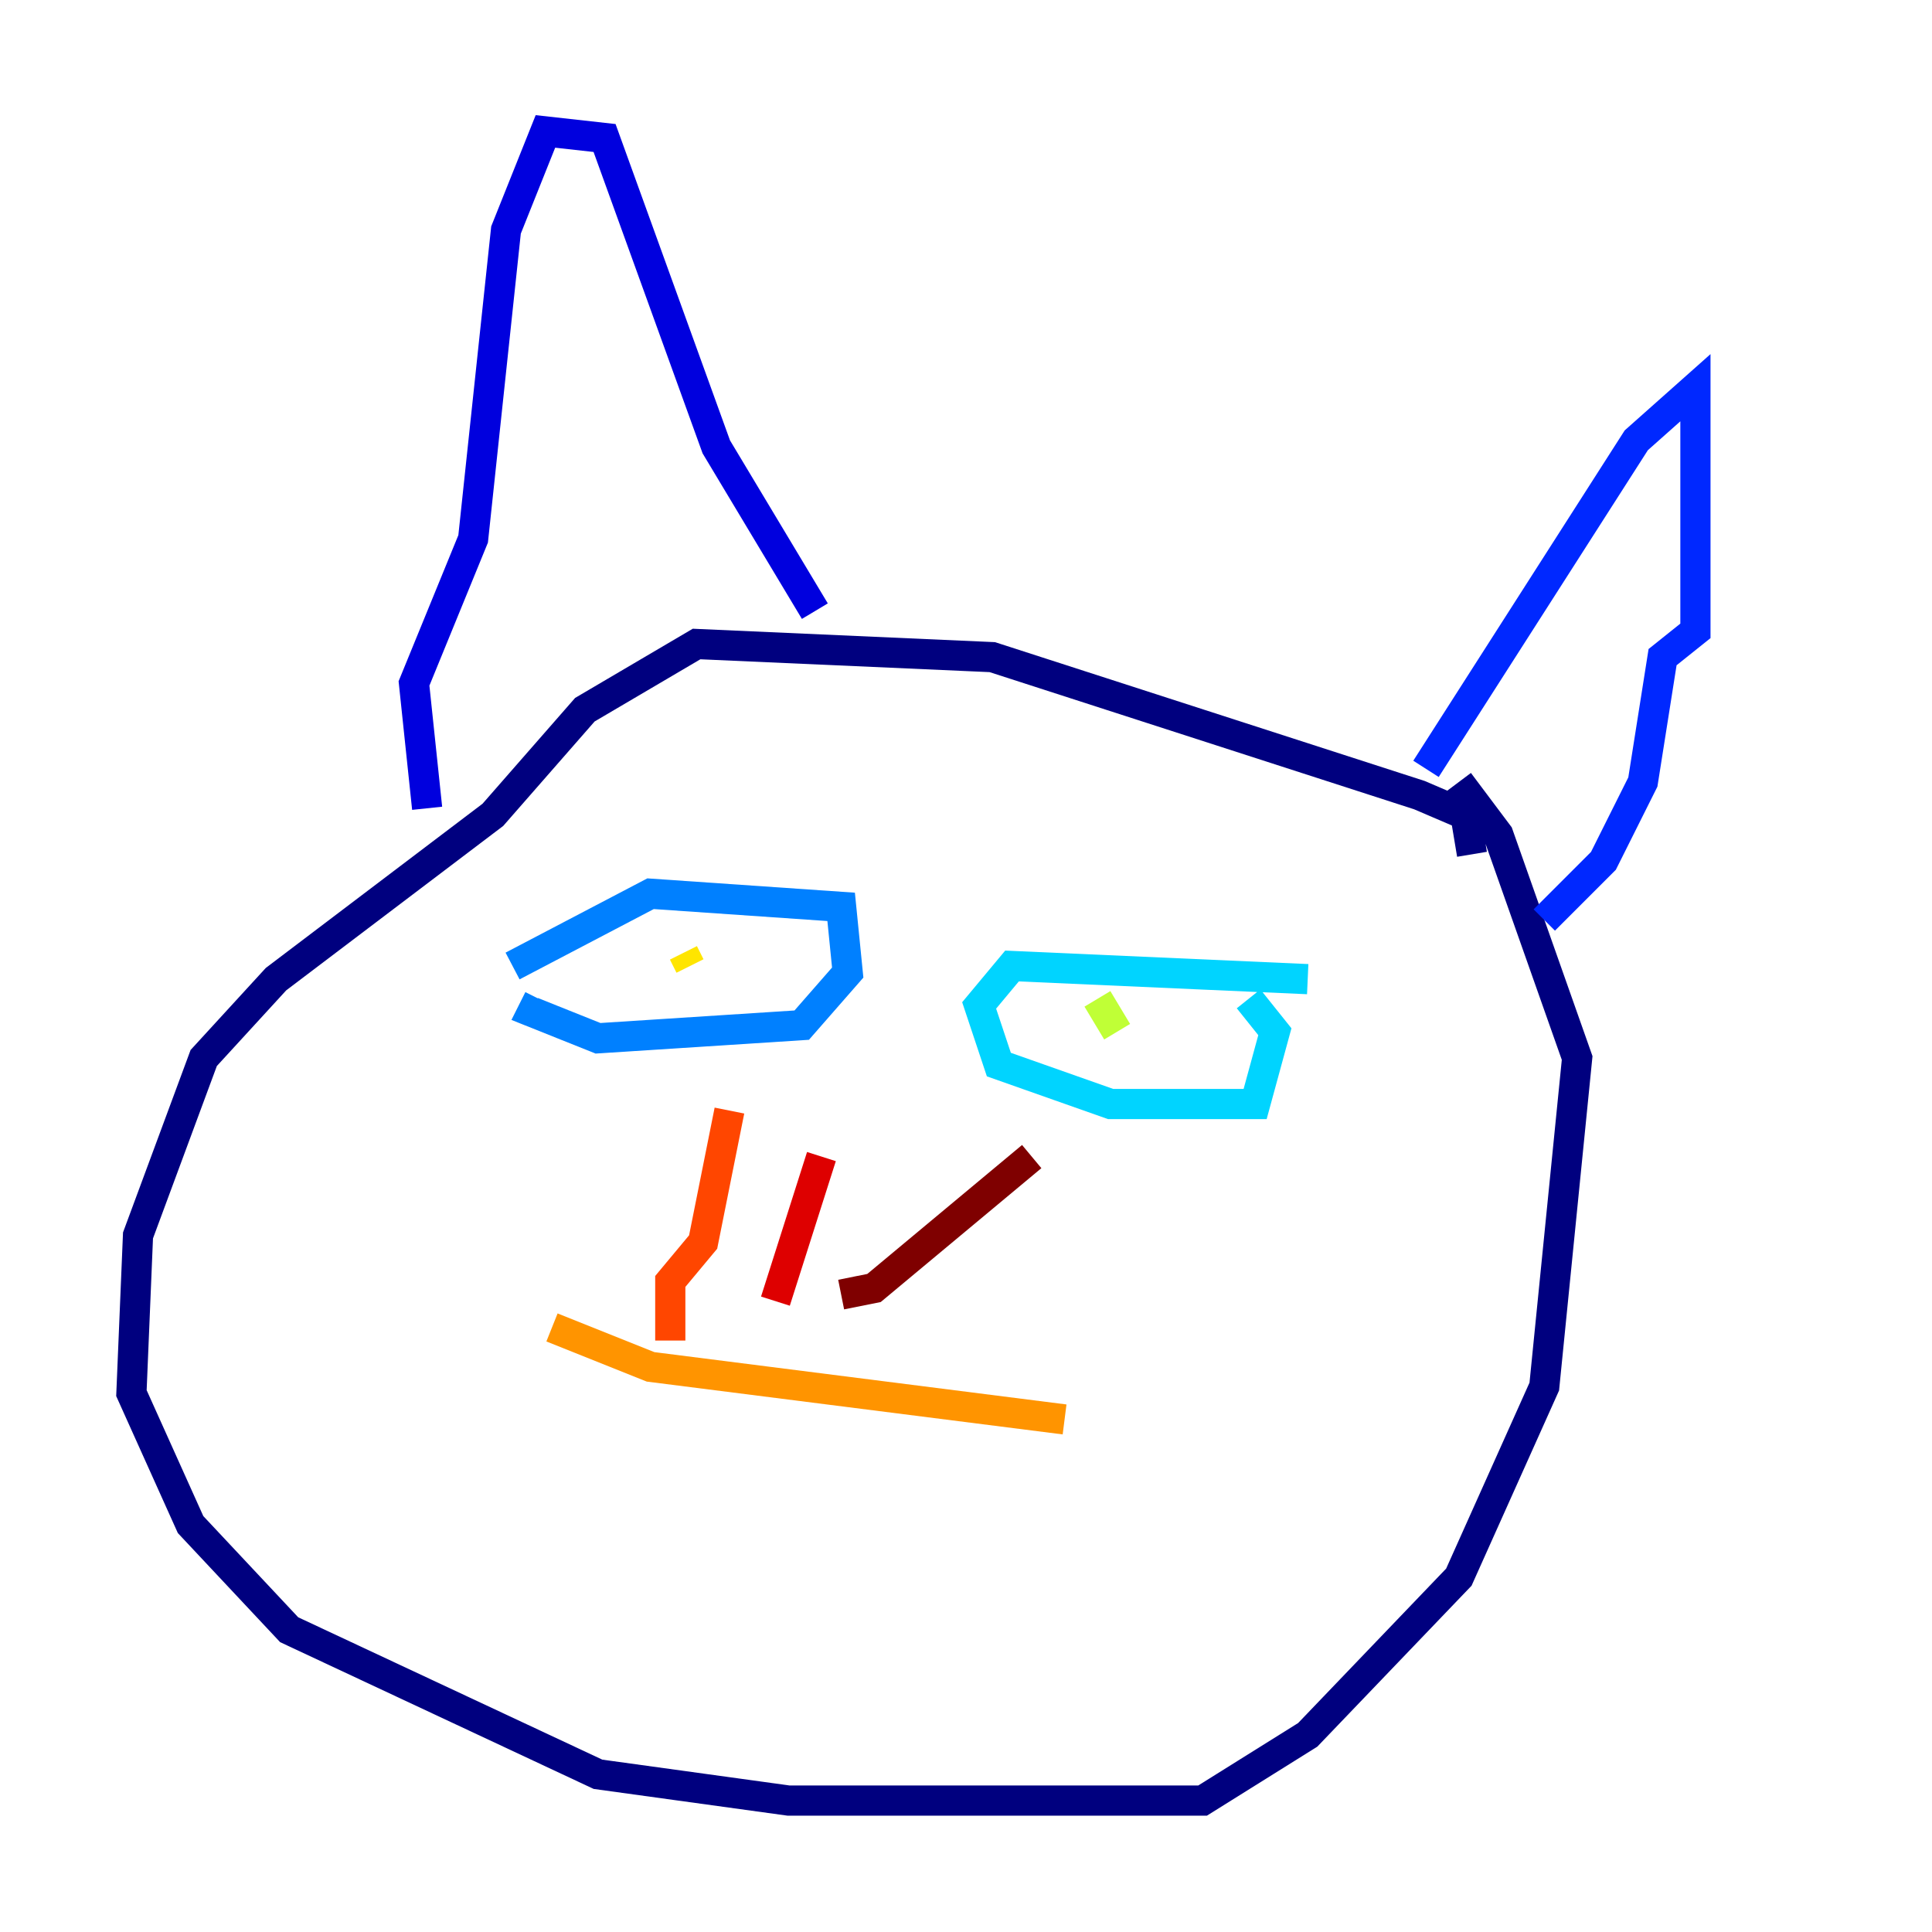 <?xml version="1.0" encoding="utf-8" ?>
<svg baseProfile="tiny" height="128" version="1.2" viewBox="0,0,128,128" width="128" xmlns="http://www.w3.org/2000/svg" xmlns:ev="http://www.w3.org/2001/xml-events" xmlns:xlink="http://www.w3.org/1999/xlink"><defs /><polyline fill="none" points="97.524,56.599 97.088,53.986 94.041,52.68 65.742,43.537 46.15,42.667 38.748,47.02 32.653,53.986 18.286,64.871 13.497,70.095 9.143,81.85 8.707,92.299 12.626,101.007 19.157,107.973 39.619,117.551 52.245,119.293 79.674,119.293 86.639,114.939 96.653,104.49 102.313,91.864 104.49,70.095 99.265,55.292 96.653,51.809" stroke="#00007f" stroke-width="2" /><polyline fill="none" points="28.299,53.551 27.429,45.279 31.347,35.701 33.524,15.238 36.136,8.707 40.054,9.143 47.456,29.605 53.986,40.49" stroke="#0000de" stroke-width="2" /><polyline fill="none" points="94.476,50.939 108.408,29.17 112.326,25.687 112.326,41.796 110.15,43.537 108.844,51.809 106.231,57.034 102.313,60.952" stroke="#0028ff" stroke-width="2" /><polyline fill="none" points="33.959,64.0 43.102,59.211 55.728,60.082 56.163,64.435 53.116,67.918 39.619,68.789 35.265,67.048 35.701,66.177" stroke="#0080ff" stroke-width="2" /><polyline fill="none" points="86.639,64.871 67.048,64.0 64.871,66.612 66.177,70.531 73.578,73.143 83.156,73.143 84.463,68.354 82.721,66.177" stroke="#00d4ff" stroke-width="2" /><polyline fill="none" points="72.272,69.225 72.272,69.225" stroke="#36ffc0" stroke-width="2" /><polyline fill="none" points="72.707,66.177 72.707,66.177" stroke="#7cff79" stroke-width="2" /><polyline fill="none" points="72.707,66.177 74.014,68.354" stroke="#c0ff36" stroke-width="2" /><polyline fill="none" points="45.279,63.129 45.714,64.0" stroke="#ffe500" stroke-width="2" /><polyline fill="none" points="36.571,87.946 43.102,90.558 70.531,94.041" stroke="#ff9400" stroke-width="2" /><polyline fill="none" points="44.408,88.816 44.408,84.898 46.585,82.286 48.327,73.578" stroke="#ff4600" stroke-width="2" /><polyline fill="none" points="51.374,86.204 54.422,76.626" stroke="#de0000" stroke-width="2" /><polyline fill="none" points="55.728,85.769 57.905,85.333 68.354,76.626" stroke="#7f0000" stroke-width="2" /></svg>